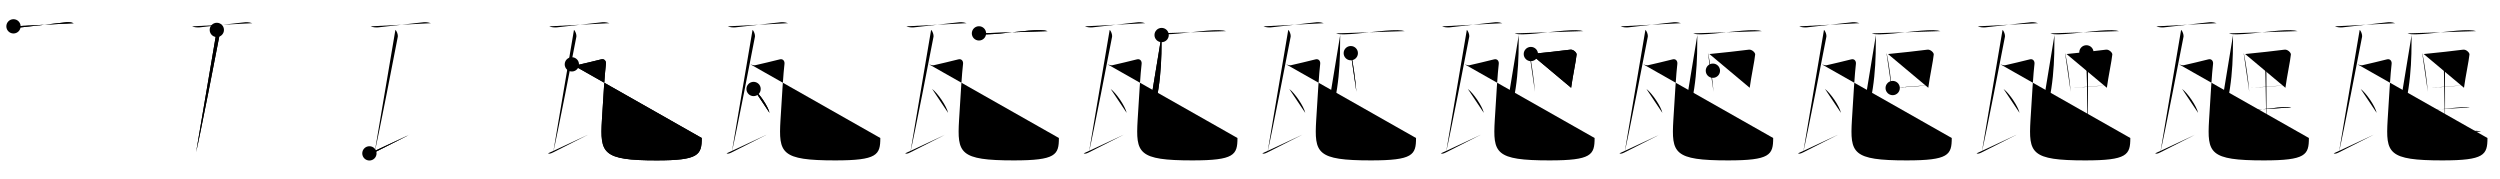 <svg class="stroke_order_diagram--svg_container_for_518662b1d5dda796580011e0" style="height: 100px; width: 1400px;" viewbox="0 0 1400 100"><desc>Created with Snap</desc><defs></defs><line class="stroke_order_diagram--bounding_box" x1="1" x2="1399" y1="1" y2="1"></line><line class="stroke_order_diagram--bounding_box" x1="1" x2="1" y1="1" y2="99"></line><line class="stroke_order_diagram--bounding_box" x1="1" x2="1399" y1="99" y2="99"></line><line class="stroke_order_diagram--guide_line" x1="0" x2="1400" y1="50" y2="50"></line><line class="stroke_order_diagram--guide_line" x1="50" x2="50" y1="1" y2="99"></line><line class="stroke_order_diagram--bounding_box" x1="99" x2="99" y1="1" y2="99"></line><path class="stroke_order_diagram--current_path" d="M 11.55,18.75 c 1.12,0.57 3.17,0.7 4.28,0.57 8.91,-1.05 18.28,-2.072 25.591,-2.89 1.86,-0.07 2.98,0.27 3.91,0.56" id="kvg:07505-s1" kvg:type="㇐" transform="matrix(1,0,0,1,-4,-4)" xmlns:kvg="http://kanjivg.tagaini.net"></path><path class="stroke_order_diagram--current_path" d="M 11.55,18.75 c 1.12,0.57 3.17,0.7 4.28,0.57 8.91,-1.05 18.28,-2.072 25.591,-2.89 1.86,-0.07 2.98,0.27 3.91,0.56" id="Ske2qv0h6n" kvg:type="㇐" transform="matrix(1,0,0,1,-4,-4)" xmlns:kvg="http://kanjivg.tagaini.net"></path><circle class="stroke_order_diagram--path_start" cx="11.55" cy="18.75" r="4" transform="matrix(1,0,0,1,-4,-4)"></circle><line class="stroke_order_diagram--guide_line" x1="150" x2="150" y1="1" y2="99"></line><line class="stroke_order_diagram--bounding_box" x1="199" x2="199" y1="1" y2="99"></line><path class="stroke_order_diagram--existing_path" d="M 11.55,18.75 c 1.12,0.57 3.17,0.7 4.28,0.57 8.91,-1.05 18.28,-2.072 25.591,-2.89 1.86,-0.07 2.98,0.27 3.91,0.56" id="Ske2qv0h6q" kvg:type="㇐" transform="matrix(1,0,0,1,96,-4)" xmlns:kvg="http://kanjivg.tagaini.net"></path><path class="stroke_order_diagram--current_path" d="M 25.42,20.75 c 0.76,0.5 1.54,2.76 1.36,3.75 -1.45,7.75 -10.961,56.475 -12.961,64.705" id="kvg:07505-s2" kvg:type="㇑" transform="matrix(1,0,0,1,96,-4)" xmlns:kvg="http://kanjivg.tagaini.net"></path><path class="stroke_order_diagram--current_path" d="M 25.42,20.75 c 0.76,0.5 1.54,2.76 1.36,3.75 -1.45,7.75 -10.961,56.475 -12.961,64.705" id="Ske2qv0h6s" kvg:type="㇑" transform="matrix(1,0,0,1,96,-4)" xmlns:kvg="http://kanjivg.tagaini.net"></path><circle class="stroke_order_diagram--path_start" cx="25.42" cy="20.75" r="4" transform="matrix(1,0,0,1,96,-4)"></circle><line class="stroke_order_diagram--guide_line" x1="250" x2="250" y1="1" y2="99"></line><line class="stroke_order_diagram--bounding_box" x1="299" x2="299" y1="1" y2="99"></line><path class="stroke_order_diagram--existing_path" d="M 11.55,18.75 c 1.12,0.57 3.17,0.7 4.28,0.57 8.91,-1.05 18.28,-2.072 25.591,-2.89 1.86,-0.07 2.98,0.27 3.91,0.56" id="Ske2qv0h6v" kvg:type="㇐" transform="matrix(1,0,0,1,196,-4)" xmlns:kvg="http://kanjivg.tagaini.net"></path><path class="stroke_order_diagram--existing_path" d="M 25.42,20.75 c 0.76,0.5 1.54,2.76 1.36,3.75 -1.45,7.75 -10.961,56.475 -12.961,64.705" id="Ske2qv0h6w" kvg:type="㇑" transform="matrix(1,0,0,1,196,-4)" xmlns:kvg="http://kanjivg.tagaini.net"></path><path class="stroke_order_diagram--current_path" d="M 10.867,89.886 c 0.772,0.378 1.659,0.071 2.861,-0.533 5.753,-2.89 13.997,-7.125 19.647,-9.945" id="kvg:07505-s3" kvg:type="㇀" transform="matrix(1,0,0,1,196,-4)" xmlns:kvg="http://kanjivg.tagaini.net"></path><path class="stroke_order_diagram--current_path" d="M 10.867,89.886 c 0.772,0.378 1.659,0.071 2.861,-0.533 5.753,-2.89 13.997,-7.125 19.647,-9.945" id="Ske2qv0h6y" kvg:type="㇀" transform="matrix(1,0,0,1,196,-4)" xmlns:kvg="http://kanjivg.tagaini.net"></path><circle class="stroke_order_diagram--path_start" cx="10.867" cy="89.886" r="4" transform="matrix(1,0,0,1,196,-4)"></circle><line class="stroke_order_diagram--guide_line" x1="350" x2="350" y1="1" y2="99"></line><line class="stroke_order_diagram--bounding_box" x1="399" x2="399" y1="1" y2="99"></line><path class="stroke_order_diagram--existing_path" d="M 11.55,18.75 c 1.12,0.57 3.17,0.7 4.28,0.57 8.91,-1.05 18.28,-2.072 25.591,-2.89 1.86,-0.07 2.98,0.27 3.91,0.56" id="Ske2qv0h611" kvg:type="㇐" transform="matrix(1,0,0,1,296,-4)" xmlns:kvg="http://kanjivg.tagaini.net"></path><path class="stroke_order_diagram--existing_path" d="M 25.42,20.75 c 0.76,0.5 1.54,2.76 1.36,3.75 -1.45,7.75 -10.961,56.475 -12.961,64.705" id="Ske2qv0h612" kvg:type="㇑" transform="matrix(1,0,0,1,296,-4)" xmlns:kvg="http://kanjivg.tagaini.net"></path><path class="stroke_order_diagram--existing_path" d="M 10.867,89.886 c 0.772,0.378 1.659,0.071 2.861,-0.533 5.753,-2.89 13.997,-7.125 19.647,-9.945" id="Ske2qv0h613" kvg:type="㇀" transform="matrix(1,0,0,1,296,-4)" xmlns:kvg="http://kanjivg.tagaini.net"></path><path class="stroke_order_diagram--current_path" d="M24.24,40.04c0.87,0.21,1.79,0.69,2.64,0.5c2.39-0.54,11.41-2.65,13.77-3.29c1.85-0.5,2.85,1,2.66,2.53c-0.57,4.49-1.5,18.73-2.24,31.51C40,89.75,41.25,93.82,71.73,93.82c23.52,0,25.25-3.07,25.25-12.54" id="kvg:07505-s4" kvg:type="㇈" transform="matrix(1,0,0,1,296,-4)" xmlns:kvg="http://kanjivg.tagaini.net"></path><path class="stroke_order_diagram--current_path" d="M24.24,40.04c0.87,0.21,1.79,0.69,2.64,0.5c2.39-0.54,11.41-2.65,13.77-3.29c1.85-0.5,2.85,1,2.66,2.53c-0.57,4.49-1.5,18.73-2.24,31.51C40,89.75,41.25,93.82,71.73,93.82c23.52,0,25.25-3.07,25.25-12.54" id="Ske2qv0h615" kvg:type="㇈" transform="matrix(1,0,0,1,296,-4)" xmlns:kvg="http://kanjivg.tagaini.net"></path><circle class="stroke_order_diagram--path_start" cx="24.24" cy="40.04" r="4" transform="matrix(1,0,0,1,296,-4)"></circle><line class="stroke_order_diagram--guide_line" x1="450" x2="450" y1="1" y2="99"></line><line class="stroke_order_diagram--bounding_box" x1="499" x2="499" y1="1" y2="99"></line><path class="stroke_order_diagram--existing_path" d="M 11.55,18.75 c 1.12,0.57 3.17,0.7 4.28,0.57 8.91,-1.05 18.28,-2.072 25.591,-2.89 1.86,-0.07 2.98,0.27 3.91,0.56" id="Ske2qv0h618" kvg:type="㇐" transform="matrix(1,0,0,1,396,-4)" xmlns:kvg="http://kanjivg.tagaini.net"></path><path class="stroke_order_diagram--existing_path" d="M 25.42,20.75 c 0.76,0.5 1.54,2.76 1.36,3.75 -1.45,7.75 -10.961,56.475 -12.961,64.705" id="Ske2qv0h619" kvg:type="㇑" transform="matrix(1,0,0,1,396,-4)" xmlns:kvg="http://kanjivg.tagaini.net"></path><path class="stroke_order_diagram--existing_path" d="M 10.867,89.886 c 0.772,0.378 1.659,0.071 2.861,-0.533 5.753,-2.89 13.997,-7.125 19.647,-9.945" id="Ske2qv0h61a" kvg:type="㇀" transform="matrix(1,0,0,1,396,-4)" xmlns:kvg="http://kanjivg.tagaini.net"></path><path class="stroke_order_diagram--existing_path" d="M24.24,40.04c0.87,0.21,1.79,0.69,2.64,0.5c2.39-0.54,11.41-2.65,13.77-3.29c1.85-0.5,2.85,1,2.66,2.53c-0.57,4.49-1.5,18.73-2.24,31.51C40,89.75,41.25,93.82,71.73,93.82c23.52,0,25.25-3.07,25.25-12.54" id="Ske2qv0h61b" kvg:type="㇈" transform="matrix(1,0,0,1,396,-4)" xmlns:kvg="http://kanjivg.tagaini.net"></path><path class="stroke_order_diagram--current_path" d="M26,53.83c3.15,2.36,8.15,9.71,8.94,13.38" id="kvg:07505-s5" kvg:type="㇔" transform="matrix(1,0,0,1,396,-4)" xmlns:kvg="http://kanjivg.tagaini.net"></path><path class="stroke_order_diagram--current_path" d="M26,53.83c3.15,2.36,8.15,9.71,8.94,13.38" id="Ske2qv0h61d" kvg:type="㇔" transform="matrix(1,0,0,1,396,-4)" xmlns:kvg="http://kanjivg.tagaini.net"></path><circle class="stroke_order_diagram--path_start" cx="26" cy="53.83" r="4" transform="matrix(1,0,0,1,396,-4)"></circle><line class="stroke_order_diagram--guide_line" x1="550" x2="550" y1="1" y2="99"></line><line class="stroke_order_diagram--bounding_box" x1="599" x2="599" y1="1" y2="99"></line><path class="stroke_order_diagram--existing_path" d="M 11.55,18.75 c 1.12,0.57 3.17,0.7 4.28,0.57 8.91,-1.05 18.28,-2.072 25.591,-2.89 1.86,-0.07 2.98,0.27 3.91,0.56" id="Ske2qv0h61g" kvg:type="㇐" transform="matrix(1,0,0,1,496,-4)" xmlns:kvg="http://kanjivg.tagaini.net"></path><path class="stroke_order_diagram--existing_path" d="M 25.42,20.75 c 0.76,0.5 1.54,2.76 1.36,3.75 -1.45,7.75 -10.961,56.475 -12.961,64.705" id="Ske2qv0h61h" kvg:type="㇑" transform="matrix(1,0,0,1,496,-4)" xmlns:kvg="http://kanjivg.tagaini.net"></path><path class="stroke_order_diagram--existing_path" d="M 10.867,89.886 c 0.772,0.378 1.659,0.071 2.861,-0.533 5.753,-2.89 13.997,-7.125 19.647,-9.945" id="Ske2qv0h61i" kvg:type="㇀" transform="matrix(1,0,0,1,496,-4)" xmlns:kvg="http://kanjivg.tagaini.net"></path><path class="stroke_order_diagram--existing_path" d="M24.24,40.04c0.87,0.21,1.79,0.69,2.64,0.5c2.39-0.54,11.41-2.65,13.77-3.29c1.85-0.5,2.85,1,2.66,2.53c-0.57,4.49-1.5,18.73-2.24,31.51C40,89.75,41.25,93.82,71.73,93.82c23.52,0,25.25-3.07,25.25-12.54" id="Ske2qv0h61j" kvg:type="㇈" transform="matrix(1,0,0,1,496,-4)" xmlns:kvg="http://kanjivg.tagaini.net"></path><path class="stroke_order_diagram--existing_path" d="M26,53.83c3.15,2.36,8.15,9.71,8.94,13.38" id="Ske2qv0h61k" kvg:type="㇔" transform="matrix(1,0,0,1,496,-4)" xmlns:kvg="http://kanjivg.tagaini.net"></path><path class="stroke_order_diagram--current_path" d="M52.22,22.69c1.17,0.55,3.31,0.58,4.48,0.55c9.25-0.19,22.06-2.49,29.88-2.35c1.94,0.04,3.11,0.26,4.09,0.54" id="kvg:07505-s6" kvg:type="㇐" transform="matrix(1,0,0,1,496,-4)" xmlns:kvg="http://kanjivg.tagaini.net"></path><path class="stroke_order_diagram--current_path" d="M52.22,22.69c1.17,0.55,3.31,0.58,4.48,0.55c9.25-0.19,22.06-2.49,29.88-2.35c1.94,0.04,3.11,0.26,4.09,0.54" id="Ske2qv0h61m" kvg:type="㇐" transform="matrix(1,0,0,1,496,-4)" xmlns:kvg="http://kanjivg.tagaini.net"></path><circle class="stroke_order_diagram--path_start" cx="52.22" cy="22.69" r="4" transform="matrix(1,0,0,1,496,-4)"></circle><line class="stroke_order_diagram--guide_line" x1="650" x2="650" y1="1" y2="99"></line><line class="stroke_order_diagram--bounding_box" x1="699" x2="699" y1="1" y2="99"></line><path class="stroke_order_diagram--existing_path" d="M 11.55,18.75 c 1.12,0.57 3.17,0.7 4.28,0.57 8.91,-1.05 18.28,-2.072 25.591,-2.89 1.86,-0.07 2.98,0.27 3.91,0.56" id="Ske2qv0h61p" kvg:type="㇐" transform="matrix(1,0,0,1,596,-4)" xmlns:kvg="http://kanjivg.tagaini.net"></path><path class="stroke_order_diagram--existing_path" d="M 25.42,20.75 c 0.76,0.5 1.54,2.76 1.36,3.75 -1.45,7.75 -10.961,56.475 -12.961,64.705" id="Ske2qv0h61q" kvg:type="㇑" transform="matrix(1,0,0,1,596,-4)" xmlns:kvg="http://kanjivg.tagaini.net"></path><path class="stroke_order_diagram--existing_path" d="M 10.867,89.886 c 0.772,0.378 1.659,0.071 2.861,-0.533 5.753,-2.89 13.997,-7.125 19.647,-9.945" id="Ske2qv0h61r" kvg:type="㇀" transform="matrix(1,0,0,1,596,-4)" xmlns:kvg="http://kanjivg.tagaini.net"></path><path class="stroke_order_diagram--existing_path" d="M24.24,40.04c0.87,0.21,1.79,0.69,2.64,0.5c2.39-0.54,11.41-2.65,13.77-3.29c1.85-0.5,2.85,1,2.66,2.53c-0.57,4.49-1.5,18.73-2.24,31.51C40,89.75,41.25,93.82,71.73,93.82c23.52,0,25.25-3.07,25.25-12.54" id="Ske2qv0h61s" kvg:type="㇈" transform="matrix(1,0,0,1,596,-4)" xmlns:kvg="http://kanjivg.tagaini.net"></path><path class="stroke_order_diagram--existing_path" d="M26,53.83c3.15,2.36,8.15,9.71,8.94,13.38" id="Ske2qv0h61t" kvg:type="㇔" transform="matrix(1,0,0,1,596,-4)" xmlns:kvg="http://kanjivg.tagaini.net"></path><path class="stroke_order_diagram--existing_path" d="M52.22,22.69c1.17,0.55,3.31,0.58,4.48,0.55c9.25-0.19,22.06-2.49,29.88-2.35c1.94,0.04,3.11,0.26,4.09,0.54" id="Ske2qv0h61u" kvg:type="㇐" transform="matrix(1,0,0,1,596,-4)" xmlns:kvg="http://kanjivg.tagaini.net"></path><path class="stroke_order_diagram--current_path" d="M54.51,23.62c0.03,1.32-0.05,2.4-0.05,4.3c0,16.29-1.46,34.58-9.1,51.29" id="kvg:07505-s7" kvg:type="㇒" transform="matrix(1,0,0,1,596,-4)" xmlns:kvg="http://kanjivg.tagaini.net"></path><path class="stroke_order_diagram--current_path" d="M54.51,23.62c0.03,1.32-0.05,2.4-0.05,4.3c0,16.29-1.46,34.58-9.1,51.29" id="Ske2qv0h61w" kvg:type="㇒" transform="matrix(1,0,0,1,596,-4)" xmlns:kvg="http://kanjivg.tagaini.net"></path><circle class="stroke_order_diagram--path_start" cx="54.51" cy="23.62" r="4" transform="matrix(1,0,0,1,596,-4)"></circle><line class="stroke_order_diagram--guide_line" x1="750" x2="750" y1="1" y2="99"></line><line class="stroke_order_diagram--bounding_box" x1="799" x2="799" y1="1" y2="99"></line><path class="stroke_order_diagram--existing_path" d="M 11.55,18.75 c 1.12,0.57 3.17,0.7 4.28,0.57 8.91,-1.05 18.28,-2.072 25.591,-2.89 1.86,-0.07 2.98,0.27 3.91,0.56" id="Ske2qv0h61z" kvg:type="㇐" transform="matrix(1,0,0,1,696,-4)" xmlns:kvg="http://kanjivg.tagaini.net"></path><path class="stroke_order_diagram--existing_path" d="M 25.42,20.75 c 0.76,0.5 1.54,2.76 1.36,3.75 -1.45,7.75 -10.961,56.475 -12.961,64.705" id="Ske2qv0h620" kvg:type="㇑" transform="matrix(1,0,0,1,696,-4)" xmlns:kvg="http://kanjivg.tagaini.net"></path><path class="stroke_order_diagram--existing_path" d="M 10.867,89.886 c 0.772,0.378 1.659,0.071 2.861,-0.533 5.753,-2.89 13.997,-7.125 19.647,-9.945" id="Ske2qv0h621" kvg:type="㇀" transform="matrix(1,0,0,1,696,-4)" xmlns:kvg="http://kanjivg.tagaini.net"></path><path class="stroke_order_diagram--existing_path" d="M24.24,40.04c0.87,0.21,1.79,0.69,2.64,0.5c2.39-0.54,11.41-2.65,13.77-3.29c1.85-0.5,2.85,1,2.66,2.53c-0.57,4.49-1.5,18.73-2.24,31.51C40,89.75,41.25,93.82,71.73,93.82c23.52,0,25.25-3.07,25.25-12.54" id="Ske2qv0h622" kvg:type="㇈" transform="matrix(1,0,0,1,696,-4)" xmlns:kvg="http://kanjivg.tagaini.net"></path><path class="stroke_order_diagram--existing_path" d="M26,53.83c3.15,2.36,8.15,9.71,8.94,13.38" id="Ske2qv0h623" kvg:type="㇔" transform="matrix(1,0,0,1,696,-4)" xmlns:kvg="http://kanjivg.tagaini.net"></path><path class="stroke_order_diagram--existing_path" d="M52.22,22.69c1.17,0.55,3.31,0.58,4.48,0.55c9.25-0.19,22.06-2.49,29.88-2.35c1.94,0.04,3.11,0.26,4.09,0.54" id="Ske2qv0h624" kvg:type="㇐" transform="matrix(1,0,0,1,696,-4)" xmlns:kvg="http://kanjivg.tagaini.net"></path><path class="stroke_order_diagram--existing_path" d="M54.51,23.62c0.03,1.32-0.05,2.4-0.05,4.3c0,16.29-1.46,34.58-9.1,51.29" id="Ske2qv0h625" kvg:type="㇒" transform="matrix(1,0,0,1,696,-4)" xmlns:kvg="http://kanjivg.tagaini.net"></path><path class="stroke_order_diagram--current_path" d="M60.44,33.77c0.18,0.35,0.19,0.59,0.29,1.03c0.82,3.61,2.34,13.9,2.85,20.64" id="kvg:07505-s8" kvg:type="㇑" transform="matrix(1,0,0,1,696,-4)" xmlns:kvg="http://kanjivg.tagaini.net"></path><path class="stroke_order_diagram--current_path" d="M60.44,33.77c0.18,0.35,0.19,0.59,0.29,1.03c0.82,3.61,2.34,13.9,2.85,20.64" id="Ske2qv0h627" kvg:type="㇑" transform="matrix(1,0,0,1,696,-4)" xmlns:kvg="http://kanjivg.tagaini.net"></path><circle class="stroke_order_diagram--path_start" cx="60.44" cy="33.77" r="4" transform="matrix(1,0,0,1,696,-4)"></circle><line class="stroke_order_diagram--guide_line" x1="850" x2="850" y1="1" y2="99"></line><line class="stroke_order_diagram--bounding_box" x1="899" x2="899" y1="1" y2="99"></line><path class="stroke_order_diagram--existing_path" d="M 11.55,18.75 c 1.12,0.57 3.17,0.7 4.28,0.57 8.91,-1.05 18.28,-2.072 25.591,-2.89 1.86,-0.07 2.98,0.27 3.91,0.56" id="Ske2qv0h62a" kvg:type="㇐" transform="matrix(1,0,0,1,796,-4)" xmlns:kvg="http://kanjivg.tagaini.net"></path><path class="stroke_order_diagram--existing_path" d="M 25.42,20.75 c 0.76,0.5 1.54,2.76 1.36,3.75 -1.45,7.75 -10.961,56.475 -12.961,64.705" id="Ske2qv0h62b" kvg:type="㇑" transform="matrix(1,0,0,1,796,-4)" xmlns:kvg="http://kanjivg.tagaini.net"></path><path class="stroke_order_diagram--existing_path" d="M 10.867,89.886 c 0.772,0.378 1.659,0.071 2.861,-0.533 5.753,-2.89 13.997,-7.125 19.647,-9.945" id="Ske2qv0h62c" kvg:type="㇀" transform="matrix(1,0,0,1,796,-4)" xmlns:kvg="http://kanjivg.tagaini.net"></path><path class="stroke_order_diagram--existing_path" d="M24.24,40.04c0.87,0.21,1.79,0.69,2.64,0.5c2.39-0.54,11.41-2.65,13.77-3.29c1.85-0.5,2.85,1,2.66,2.53c-0.57,4.49-1.5,18.73-2.24,31.51C40,89.75,41.25,93.82,71.73,93.82c23.52,0,25.25-3.07,25.25-12.54" id="Ske2qv0h62d" kvg:type="㇈" transform="matrix(1,0,0,1,796,-4)" xmlns:kvg="http://kanjivg.tagaini.net"></path><path class="stroke_order_diagram--existing_path" d="M26,53.83c3.15,2.36,8.15,9.71,8.94,13.38" id="Ske2qv0h62e" kvg:type="㇔" transform="matrix(1,0,0,1,796,-4)" xmlns:kvg="http://kanjivg.tagaini.net"></path><path class="stroke_order_diagram--existing_path" d="M52.22,22.69c1.17,0.55,3.31,0.58,4.48,0.55c9.25-0.19,22.06-2.49,29.88-2.35c1.94,0.04,3.11,0.26,4.09,0.54" id="Ske2qv0h62f" kvg:type="㇐" transform="matrix(1,0,0,1,796,-4)" xmlns:kvg="http://kanjivg.tagaini.net"></path><path class="stroke_order_diagram--existing_path" d="M54.51,23.62c0.03,1.32-0.05,2.4-0.05,4.3c0,16.29-1.46,34.58-9.1,51.29" id="Ske2qv0h62g" kvg:type="㇒" transform="matrix(1,0,0,1,796,-4)" xmlns:kvg="http://kanjivg.tagaini.net"></path><path class="stroke_order_diagram--existing_path" d="M60.44,33.77c0.18,0.35,0.19,0.59,0.29,1.03c0.82,3.61,2.34,13.9,2.85,20.64" id="Ske2qv0h62h" kvg:type="㇑" transform="matrix(1,0,0,1,796,-4)" xmlns:kvg="http://kanjivg.tagaini.net"></path><path class="stroke_order_diagram--current_path" d="M61.28,34.26C69,33.5,78,32.5,83.36,31.81c1.75-0.22,3.63,1.71,3.54,2.7c-0.33,3.64-2.27,12.57-3.06,18.65" id="kvg:07505-s9" kvg:type="㇕a" transform="matrix(1,0,0,1,796,-4)" xmlns:kvg="http://kanjivg.tagaini.net"></path><path class="stroke_order_diagram--current_path" d="M61.28,34.26C69,33.5,78,32.5,83.36,31.81c1.75-0.22,3.63,1.71,3.54,2.7c-0.33,3.64-2.27,12.57-3.06,18.65" id="Ske2qv0h62j" kvg:type="㇕a" transform="matrix(1,0,0,1,796,-4)" xmlns:kvg="http://kanjivg.tagaini.net"></path><circle class="stroke_order_diagram--path_start" cx="61.28" cy="34.26" r="4" transform="matrix(1,0,0,1,796,-4)"></circle><line class="stroke_order_diagram--guide_line" x1="950" x2="950" y1="1" y2="99"></line><line class="stroke_order_diagram--bounding_box" x1="999" x2="999" y1="1" y2="99"></line><path class="stroke_order_diagram--existing_path" d="M 11.55,18.75 c 1.12,0.57 3.17,0.7 4.28,0.57 8.91,-1.05 18.28,-2.072 25.591,-2.89 1.86,-0.07 2.98,0.27 3.91,0.56" id="Ske2qv0h62m" kvg:type="㇐" transform="matrix(1,0,0,1,896,-4)" xmlns:kvg="http://kanjivg.tagaini.net"></path><path class="stroke_order_diagram--existing_path" d="M 25.42,20.75 c 0.76,0.5 1.54,2.76 1.36,3.75 -1.45,7.75 -10.961,56.475 -12.961,64.705" id="Ske2qv0h62n" kvg:type="㇑" transform="matrix(1,0,0,1,896,-4)" xmlns:kvg="http://kanjivg.tagaini.net"></path><path class="stroke_order_diagram--existing_path" d="M 10.867,89.886 c 0.772,0.378 1.659,0.071 2.861,-0.533 5.753,-2.89 13.997,-7.125 19.647,-9.945" id="Ske2qv0h62o" kvg:type="㇀" transform="matrix(1,0,0,1,896,-4)" xmlns:kvg="http://kanjivg.tagaini.net"></path><path class="stroke_order_diagram--existing_path" d="M24.24,40.04c0.87,0.21,1.79,0.69,2.64,0.5c2.39-0.54,11.41-2.65,13.77-3.29c1.85-0.5,2.85,1,2.66,2.53c-0.57,4.49-1.5,18.73-2.24,31.51C40,89.75,41.25,93.82,71.73,93.82c23.52,0,25.25-3.07,25.25-12.54" id="Ske2qv0h62p" kvg:type="㇈" transform="matrix(1,0,0,1,896,-4)" xmlns:kvg="http://kanjivg.tagaini.net"></path><path class="stroke_order_diagram--existing_path" d="M26,53.83c3.15,2.36,8.15,9.71,8.94,13.38" id="Ske2qv0h62q" kvg:type="㇔" transform="matrix(1,0,0,1,896,-4)" xmlns:kvg="http://kanjivg.tagaini.net"></path><path class="stroke_order_diagram--existing_path" d="M52.22,22.69c1.17,0.55,3.31,0.58,4.48,0.55c9.25-0.19,22.06-2.49,29.88-2.35c1.94,0.04,3.11,0.26,4.09,0.54" id="Ske2qv0h62r" kvg:type="㇐" transform="matrix(1,0,0,1,896,-4)" xmlns:kvg="http://kanjivg.tagaini.net"></path><path class="stroke_order_diagram--existing_path" d="M54.51,23.62c0.03,1.32-0.05,2.4-0.05,4.3c0,16.29-1.46,34.58-9.1,51.29" id="Ske2qv0h62s" kvg:type="㇒" transform="matrix(1,0,0,1,896,-4)" xmlns:kvg="http://kanjivg.tagaini.net"></path><path class="stroke_order_diagram--existing_path" d="M60.44,33.77c0.18,0.35,0.19,0.59,0.29,1.03c0.82,3.61,2.34,13.9,2.85,20.64" id="Ske2qv0h62t" kvg:type="㇑" transform="matrix(1,0,0,1,896,-4)" xmlns:kvg="http://kanjivg.tagaini.net"></path><path class="stroke_order_diagram--existing_path" d="M61.28,34.26C69,33.5,78,32.5,83.36,31.81c1.75-0.22,3.63,1.71,3.54,2.7c-0.33,3.64-2.27,12.57-3.06,18.65" id="Ske2qv0h62u" kvg:type="㇕a" transform="matrix(1,0,0,1,896,-4)" xmlns:kvg="http://kanjivg.tagaini.net"></path><path class="stroke_order_diagram--current_path" d="M63.22,43.6c3.65-0.36,19.08-1.71,21.92-1.95" id="kvg:07505-s10" kvg:type="㇐a" transform="matrix(1,0,0,1,896,-4)" xmlns:kvg="http://kanjivg.tagaini.net"></path><path class="stroke_order_diagram--current_path" d="M63.22,43.6c3.65-0.36,19.08-1.71,21.92-1.95" id="Ske2qv0h62w" kvg:type="㇐a" transform="matrix(1,0,0,1,896,-4)" xmlns:kvg="http://kanjivg.tagaini.net"></path><circle class="stroke_order_diagram--path_start" cx="63.22" cy="43.6" r="4" transform="matrix(1,0,0,1,896,-4)"></circle><line class="stroke_order_diagram--guide_line" x1="1050" x2="1050" y1="1" y2="99"></line><line class="stroke_order_diagram--bounding_box" x1="1099" x2="1099" y1="1" y2="99"></line><path class="stroke_order_diagram--existing_path" d="M 11.55,18.75 c 1.12,0.57 3.17,0.7 4.28,0.57 8.91,-1.05 18.28,-2.072 25.591,-2.89 1.86,-0.07 2.98,0.27 3.91,0.56" id="Ske2qv0h62z" kvg:type="㇐" transform="matrix(1,0,0,1,996,-4)" xmlns:kvg="http://kanjivg.tagaini.net"></path><path class="stroke_order_diagram--existing_path" d="M 25.42,20.75 c 0.76,0.5 1.54,2.76 1.36,3.75 -1.45,7.75 -10.961,56.475 -12.961,64.705" id="Ske2qv0h630" kvg:type="㇑" transform="matrix(1,0,0,1,996,-4)" xmlns:kvg="http://kanjivg.tagaini.net"></path><path class="stroke_order_diagram--existing_path" d="M 10.867,89.886 c 0.772,0.378 1.659,0.071 2.861,-0.533 5.753,-2.89 13.997,-7.125 19.647,-9.945" id="Ske2qv0h631" kvg:type="㇀" transform="matrix(1,0,0,1,996,-4)" xmlns:kvg="http://kanjivg.tagaini.net"></path><path class="stroke_order_diagram--existing_path" d="M24.24,40.04c0.87,0.21,1.79,0.69,2.64,0.5c2.39-0.54,11.41-2.65,13.77-3.29c1.85-0.5,2.85,1,2.66,2.53c-0.57,4.49-1.5,18.73-2.24,31.51C40,89.75,41.25,93.82,71.73,93.82c23.52,0,25.25-3.07,25.25-12.54" id="Ske2qv0h632" kvg:type="㇈" transform="matrix(1,0,0,1,996,-4)" xmlns:kvg="http://kanjivg.tagaini.net"></path><path class="stroke_order_diagram--existing_path" d="M26,53.83c3.15,2.36,8.15,9.71,8.94,13.38" id="Ske2qv0h633" kvg:type="㇔" transform="matrix(1,0,0,1,996,-4)" xmlns:kvg="http://kanjivg.tagaini.net"></path><path class="stroke_order_diagram--existing_path" d="M52.22,22.69c1.17,0.55,3.31,0.58,4.48,0.55c9.25-0.19,22.06-2.49,29.88-2.35c1.94,0.04,3.11,0.26,4.09,0.54" id="Ske2qv0h634" kvg:type="㇐" transform="matrix(1,0,0,1,996,-4)" xmlns:kvg="http://kanjivg.tagaini.net"></path><path class="stroke_order_diagram--existing_path" d="M54.51,23.62c0.03,1.32-0.05,2.4-0.05,4.3c0,16.29-1.46,34.58-9.1,51.29" id="Ske2qv0h635" kvg:type="㇒" transform="matrix(1,0,0,1,996,-4)" xmlns:kvg="http://kanjivg.tagaini.net"></path><path class="stroke_order_diagram--existing_path" d="M60.44,33.77c0.18,0.35,0.19,0.59,0.29,1.03c0.82,3.61,2.34,13.9,2.85,20.64" id="Ske2qv0h636" kvg:type="㇑" transform="matrix(1,0,0,1,996,-4)" xmlns:kvg="http://kanjivg.tagaini.net"></path><path class="stroke_order_diagram--existing_path" d="M61.28,34.26C69,33.5,78,32.5,83.36,31.81c1.75-0.22,3.63,1.71,3.54,2.7c-0.33,3.64-2.27,12.57-3.06,18.65" id="Ske2qv0h637" kvg:type="㇕a" transform="matrix(1,0,0,1,996,-4)" xmlns:kvg="http://kanjivg.tagaini.net"></path><path class="stroke_order_diagram--existing_path" d="M63.22,43.6c3.65-0.36,19.08-1.71,21.92-1.95" id="Ske2qv0h638" kvg:type="㇐a" transform="matrix(1,0,0,1,996,-4)" xmlns:kvg="http://kanjivg.tagaini.net"></path><path class="stroke_order_diagram--current_path" d="M63.9,53.3c4.57-0.39,13.14-1.15,19.95-1.48" id="kvg:07505-s11" kvg:type="㇐a" transform="matrix(1,0,0,1,996,-4)" xmlns:kvg="http://kanjivg.tagaini.net"></path><path class="stroke_order_diagram--current_path" d="M63.9,53.3c4.57-0.39,13.14-1.15,19.95-1.48" id="Ske2qv0h63a" kvg:type="㇐a" transform="matrix(1,0,0,1,996,-4)" xmlns:kvg="http://kanjivg.tagaini.net"></path><circle class="stroke_order_diagram--path_start" cx="63.9" cy="53.3" r="4" transform="matrix(1,0,0,1,996,-4)"></circle><line class="stroke_order_diagram--guide_line" x1="1150" x2="1150" y1="1" y2="99"></line><line class="stroke_order_diagram--bounding_box" x1="1199" x2="1199" y1="1" y2="99"></line><path class="stroke_order_diagram--existing_path" d="M 11.55,18.75 c 1.12,0.57 3.17,0.7 4.28,0.57 8.91,-1.05 18.28,-2.072 25.591,-2.89 1.86,-0.07 2.98,0.27 3.91,0.56" id="Ske2qv0h63d" kvg:type="㇐" transform="matrix(1,0,0,1,1096,-4)" xmlns:kvg="http://kanjivg.tagaini.net"></path><path class="stroke_order_diagram--existing_path" d="M 25.42,20.75 c 0.76,0.5 1.54,2.76 1.36,3.75 -1.45,7.75 -10.961,56.475 -12.961,64.705" id="Ske2qv0h63e" kvg:type="㇑" transform="matrix(1,0,0,1,1096,-4)" xmlns:kvg="http://kanjivg.tagaini.net"></path><path class="stroke_order_diagram--existing_path" d="M 10.867,89.886 c 0.772,0.378 1.659,0.071 2.861,-0.533 5.753,-2.89 13.997,-7.125 19.647,-9.945" id="Ske2qv0h63f" kvg:type="㇀" transform="matrix(1,0,0,1,1096,-4)" xmlns:kvg="http://kanjivg.tagaini.net"></path><path class="stroke_order_diagram--existing_path" d="M24.24,40.04c0.87,0.21,1.79,0.69,2.64,0.5c2.39-0.54,11.41-2.65,13.77-3.29c1.85-0.5,2.85,1,2.66,2.53c-0.57,4.49-1.5,18.73-2.24,31.51C40,89.75,41.25,93.82,71.73,93.82c23.52,0,25.25-3.07,25.25-12.54" id="Ske2qv0h63g" kvg:type="㇈" transform="matrix(1,0,0,1,1096,-4)" xmlns:kvg="http://kanjivg.tagaini.net"></path><path class="stroke_order_diagram--existing_path" d="M26,53.83c3.15,2.36,8.15,9.71,8.94,13.38" id="Ske2qv0h63h" kvg:type="㇔" transform="matrix(1,0,0,1,1096,-4)" xmlns:kvg="http://kanjivg.tagaini.net"></path><path class="stroke_order_diagram--existing_path" d="M52.22,22.69c1.17,0.55,3.31,0.58,4.48,0.55c9.25-0.19,22.06-2.49,29.88-2.35c1.94,0.04,3.11,0.26,4.09,0.54" id="Ske2qv0h63i" kvg:type="㇐" transform="matrix(1,0,0,1,1096,-4)" xmlns:kvg="http://kanjivg.tagaini.net"></path><path class="stroke_order_diagram--existing_path" d="M54.51,23.62c0.03,1.32-0.05,2.4-0.05,4.3c0,16.29-1.46,34.58-9.1,51.29" id="Ske2qv0h63j" kvg:type="㇒" transform="matrix(1,0,0,1,1096,-4)" xmlns:kvg="http://kanjivg.tagaini.net"></path><path class="stroke_order_diagram--existing_path" d="M60.44,33.77c0.18,0.35,0.19,0.59,0.29,1.03c0.82,3.61,2.34,13.9,2.85,20.64" id="Ske2qv0h63k" kvg:type="㇑" transform="matrix(1,0,0,1,1096,-4)" xmlns:kvg="http://kanjivg.tagaini.net"></path><path class="stroke_order_diagram--existing_path" d="M61.28,34.26C69,33.5,78,32.5,83.36,31.81c1.75-0.22,3.63,1.71,3.54,2.7c-0.33,3.64-2.27,12.57-3.06,18.65" id="Ske2qv0h63l" kvg:type="㇕a" transform="matrix(1,0,0,1,1096,-4)" xmlns:kvg="http://kanjivg.tagaini.net"></path><path class="stroke_order_diagram--existing_path" d="M63.22,43.6c3.65-0.36,19.08-1.71,21.92-1.95" id="Ske2qv0h63m" kvg:type="㇐a" transform="matrix(1,0,0,1,1096,-4)" xmlns:kvg="http://kanjivg.tagaini.net"></path><path class="stroke_order_diagram--existing_path" d="M63.9,53.3c4.57-0.39,13.14-1.15,19.95-1.48" id="Ske2qv0h63n" kvg:type="㇐a" transform="matrix(1,0,0,1,1096,-4)" xmlns:kvg="http://kanjivg.tagaini.net"></path><path class="stroke_order_diagram--current_path" d="M72.39,33.32c0.19,0.72,0.74,1.69,0.76,3.13c0.14,10.04,0.05,37.34,0.05,40.17" id="kvg:07505-s12" kvg:type="㇑a" transform="matrix(1,0,0,1,1096,-4)" xmlns:kvg="http://kanjivg.tagaini.net"></path><path class="stroke_order_diagram--current_path" d="M72.39,33.32c0.19,0.72,0.74,1.69,0.76,3.13c0.14,10.04,0.05,37.34,0.05,40.17" id="Ske2qv0h63p" kvg:type="㇑a" transform="matrix(1,0,0,1,1096,-4)" xmlns:kvg="http://kanjivg.tagaini.net"></path><circle class="stroke_order_diagram--path_start" cx="72.39" cy="33.32" r="4" transform="matrix(1,0,0,1,1096,-4)"></circle><line class="stroke_order_diagram--guide_line" x1="1250" x2="1250" y1="1" y2="99"></line><line class="stroke_order_diagram--bounding_box" x1="1299" x2="1299" y1="1" y2="99"></line><path class="stroke_order_diagram--existing_path" d="M 11.55,18.75 c 1.12,0.57 3.17,0.7 4.28,0.57 8.91,-1.05 18.28,-2.072 25.591,-2.89 1.86,-0.07 2.98,0.27 3.91,0.56" id="Ske2qv0h63s" kvg:type="㇐" transform="matrix(1,0,0,1,1196,-4)" xmlns:kvg="http://kanjivg.tagaini.net"></path><path class="stroke_order_diagram--existing_path" d="M 25.42,20.75 c 0.76,0.5 1.54,2.76 1.36,3.75 -1.45,7.75 -10.961,56.475 -12.961,64.705" id="Ske2qv0h63t" kvg:type="㇑" transform="matrix(1,0,0,1,1196,-4)" xmlns:kvg="http://kanjivg.tagaini.net"></path><path class="stroke_order_diagram--existing_path" d="M 10.867,89.886 c 0.772,0.378 1.659,0.071 2.861,-0.533 5.753,-2.89 13.997,-7.125 19.647,-9.945" id="Ske2qv0h63u" kvg:type="㇀" transform="matrix(1,0,0,1,1196,-4)" xmlns:kvg="http://kanjivg.tagaini.net"></path><path class="stroke_order_diagram--existing_path" d="M24.24,40.04c0.87,0.21,1.79,0.69,2.64,0.5c2.39-0.54,11.41-2.65,13.77-3.29c1.85-0.5,2.85,1,2.66,2.53c-0.57,4.49-1.5,18.73-2.24,31.51C40,89.75,41.25,93.82,71.73,93.82c23.52,0,25.25-3.07,25.25-12.54" id="Ske2qv0h63v" kvg:type="㇈" transform="matrix(1,0,0,1,1196,-4)" xmlns:kvg="http://kanjivg.tagaini.net"></path><path class="stroke_order_diagram--existing_path" d="M26,53.83c3.15,2.36,8.15,9.71,8.94,13.38" id="Ske2qv0h63w" kvg:type="㇔" transform="matrix(1,0,0,1,1196,-4)" xmlns:kvg="http://kanjivg.tagaini.net"></path><path class="stroke_order_diagram--existing_path" d="M52.22,22.69c1.17,0.55,3.31,0.58,4.48,0.55c9.25-0.19,22.06-2.49,29.88-2.35c1.94,0.04,3.11,0.26,4.09,0.54" id="Ske2qv0h63x" kvg:type="㇐" transform="matrix(1,0,0,1,1196,-4)" xmlns:kvg="http://kanjivg.tagaini.net"></path><path class="stroke_order_diagram--existing_path" d="M54.51,23.62c0.03,1.32-0.05,2.4-0.05,4.3c0,16.29-1.46,34.58-9.1,51.29" id="Ske2qv0h63y" kvg:type="㇒" transform="matrix(1,0,0,1,1196,-4)" xmlns:kvg="http://kanjivg.tagaini.net"></path><path class="stroke_order_diagram--existing_path" d="M60.44,33.77c0.18,0.35,0.19,0.59,0.29,1.03c0.82,3.61,2.34,13.9,2.85,20.64" id="Ske2qv0h63z" kvg:type="㇑" transform="matrix(1,0,0,1,1196,-4)" xmlns:kvg="http://kanjivg.tagaini.net"></path><path class="stroke_order_diagram--existing_path" d="M61.28,34.26C69,33.5,78,32.5,83.36,31.81c1.75-0.22,3.63,1.71,3.54,2.7c-0.33,3.64-2.27,12.57-3.06,18.65" id="Ske2qv0h640" kvg:type="㇕a" transform="matrix(1,0,0,1,1196,-4)" xmlns:kvg="http://kanjivg.tagaini.net"></path><path class="stroke_order_diagram--existing_path" d="M63.22,43.6c3.65-0.36,19.08-1.71,21.92-1.95" id="Ske2qv0h641" kvg:type="㇐a" transform="matrix(1,0,0,1,1196,-4)" xmlns:kvg="http://kanjivg.tagaini.net"></path><path class="stroke_order_diagram--existing_path" d="M63.9,53.3c4.57-0.39,13.14-1.15,19.95-1.48" id="Ske2qv0h642" kvg:type="㇐a" transform="matrix(1,0,0,1,1196,-4)" xmlns:kvg="http://kanjivg.tagaini.net"></path><path class="stroke_order_diagram--existing_path" d="M72.39,33.32c0.19,0.72,0.74,1.69,0.76,3.13c0.14,10.04,0.05,37.34,0.05,40.17" id="Ske2qv0h643" kvg:type="㇑a" transform="matrix(1,0,0,1,1196,-4)" xmlns:kvg="http://kanjivg.tagaini.net"></path><path class="stroke_order_diagram--current_path" d="M59.62,65.89c0.52,0.18,1.48,0.2,2,0.18c5.44-0.21,16.91-2.07,23.65-2.11c0.87,0,1.4,0.09,1.83,0.18" id="kvg:07505-s13" kvg:type="㇐" transform="matrix(1,0,0,1,1196,-4)" xmlns:kvg="http://kanjivg.tagaini.net"></path><path class="stroke_order_diagram--current_path" d="M59.62,65.89c0.52,0.18,1.48,0.2,2,0.18c5.44-0.21,16.91-2.07,23.65-2.11c0.87,0,1.4,0.09,1.83,0.18" id="Ske2qv0h645" kvg:type="㇐" transform="matrix(1,0,0,1,1196,-4)" xmlns:kvg="http://kanjivg.tagaini.net"></path><circle class="stroke_order_diagram--path_start" cx="59.62" cy="65.89" r="4" transform="matrix(1,0,0,1,1196,-4)"></circle><line class="stroke_order_diagram--guide_line" x1="1350" x2="1350" y1="1" y2="99"></line><line class="stroke_order_diagram--bounding_box" x1="1399" x2="1399" y1="1" y2="99"></line><path class="stroke_order_diagram--existing_path" d="M 11.55,18.75 c 1.12,0.57 3.17,0.7 4.28,0.57 8.91,-1.05 18.28,-2.072 25.591,-2.89 1.86,-0.07 2.98,0.27 3.91,0.56" id="Ske2qv0h648" kvg:type="㇐" transform="matrix(1,0,0,1,1296,-4)" xmlns:kvg="http://kanjivg.tagaini.net"></path><path class="stroke_order_diagram--existing_path" d="M 25.42,20.75 c 0.76,0.5 1.54,2.76 1.36,3.75 -1.45,7.75 -10.961,56.475 -12.961,64.705" id="Ske2qv0h649" kvg:type="㇑" transform="matrix(1,0,0,1,1296,-4)" xmlns:kvg="http://kanjivg.tagaini.net"></path><path class="stroke_order_diagram--existing_path" d="M 10.867,89.886 c 0.772,0.378 1.659,0.071 2.861,-0.533 5.753,-2.89 13.997,-7.125 19.647,-9.945" id="Ske2qv0h64a" kvg:type="㇀" transform="matrix(1,0,0,1,1296,-4)" xmlns:kvg="http://kanjivg.tagaini.net"></path><path class="stroke_order_diagram--existing_path" d="M24.24,40.04c0.87,0.21,1.79,0.69,2.64,0.5c2.39-0.54,11.41-2.65,13.77-3.29c1.85-0.5,2.85,1,2.66,2.53c-0.57,4.49-1.5,18.73-2.24,31.51C40,89.75,41.25,93.82,71.73,93.82c23.52,0,25.25-3.07,25.25-12.54" id="Ske2qv0h64b" kvg:type="㇈" transform="matrix(1,0,0,1,1296,-4)" xmlns:kvg="http://kanjivg.tagaini.net"></path><path class="stroke_order_diagram--existing_path" d="M26,53.83c3.15,2.36,8.15,9.71,8.94,13.38" id="Ske2qv0h64c" kvg:type="㇔" transform="matrix(1,0,0,1,1296,-4)" xmlns:kvg="http://kanjivg.tagaini.net"></path><path class="stroke_order_diagram--existing_path" d="M52.22,22.69c1.17,0.55,3.31,0.58,4.48,0.55c9.25-0.19,22.06-2.49,29.88-2.35c1.94,0.04,3.11,0.26,4.09,0.54" id="Ske2qv0h64d" kvg:type="㇐" transform="matrix(1,0,0,1,1296,-4)" xmlns:kvg="http://kanjivg.tagaini.net"></path><path class="stroke_order_diagram--existing_path" d="M54.51,23.62c0.03,1.32-0.05,2.4-0.05,4.3c0,16.29-1.46,34.58-9.1,51.29" id="Ske2qv0h64e" kvg:type="㇒" transform="matrix(1,0,0,1,1296,-4)" xmlns:kvg="http://kanjivg.tagaini.net"></path><path class="stroke_order_diagram--existing_path" d="M60.44,33.77c0.18,0.35,0.19,0.59,0.29,1.03c0.82,3.61,2.34,13.9,2.85,20.64" id="Ske2qv0h64f" kvg:type="㇑" transform="matrix(1,0,0,1,1296,-4)" xmlns:kvg="http://kanjivg.tagaini.net"></path><path class="stroke_order_diagram--existing_path" d="M61.28,34.26C69,33.5,78,32.5,83.36,31.81c1.75-0.22,3.63,1.71,3.54,2.7c-0.33,3.64-2.27,12.57-3.06,18.65" id="Ske2qv0h64g" kvg:type="㇕a" transform="matrix(1,0,0,1,1296,-4)" xmlns:kvg="http://kanjivg.tagaini.net"></path><path class="stroke_order_diagram--existing_path" d="M63.22,43.6c3.65-0.36,19.08-1.71,21.92-1.95" id="Ske2qv0h64h" kvg:type="㇐a" transform="matrix(1,0,0,1,1296,-4)" xmlns:kvg="http://kanjivg.tagaini.net"></path><path class="stroke_order_diagram--existing_path" d="M63.9,53.3c4.57-0.39,13.14-1.15,19.95-1.48" id="Ske2qv0h64i" kvg:type="㇐a" transform="matrix(1,0,0,1,1296,-4)" xmlns:kvg="http://kanjivg.tagaini.net"></path><path class="stroke_order_diagram--existing_path" d="M72.39,33.32c0.19,0.72,0.74,1.69,0.76,3.13c0.14,10.04,0.05,37.34,0.05,40.17" id="Ske2qv0h64j" kvg:type="㇑a" transform="matrix(1,0,0,1,1296,-4)" xmlns:kvg="http://kanjivg.tagaini.net"></path><path class="stroke_order_diagram--existing_path" d="M59.62,65.89c0.52,0.18,1.48,0.2,2,0.18c5.44-0.21,16.91-2.07,23.65-2.11c0.87,0,1.4,0.09,1.83,0.18" id="Ske2qv0h64k" kvg:type="㇐" transform="matrix(1,0,0,1,1296,-4)" xmlns:kvg="http://kanjivg.tagaini.net"></path><path class="stroke_order_diagram--current_path" d="M54.59,79.17c0.76,0.29,2.16,0.33,2.92,0.29c7.91-0.48,23.79-2.18,33.21-2.16c1.26,0,2.03,0.14,2.66,0.28" id="kvg:07505-s14" kvg:type="㇐" transform="matrix(1,0,0,1,1296,-4)" xmlns:kvg="http://kanjivg.tagaini.net"></path><path class="stroke_order_diagram--current_path" d="M54.59,79.17c0.76,0.29,2.16,0.33,2.92,0.29c7.91-0.48,23.79-2.18,33.21-2.16c1.26,0,2.03,0.14,2.66,0.28" id="Ske2qv0h64m" kvg:type="㇐" transform="matrix(1,0,0,1,1296,-4)" xmlns:kvg="http://kanjivg.tagaini.net"></path><circle class="stroke_order_diagram--path_start" cx="54.59" cy="79.17" r="4" transform="matrix(1,0,0,1,1296,-4)"></circle></svg>